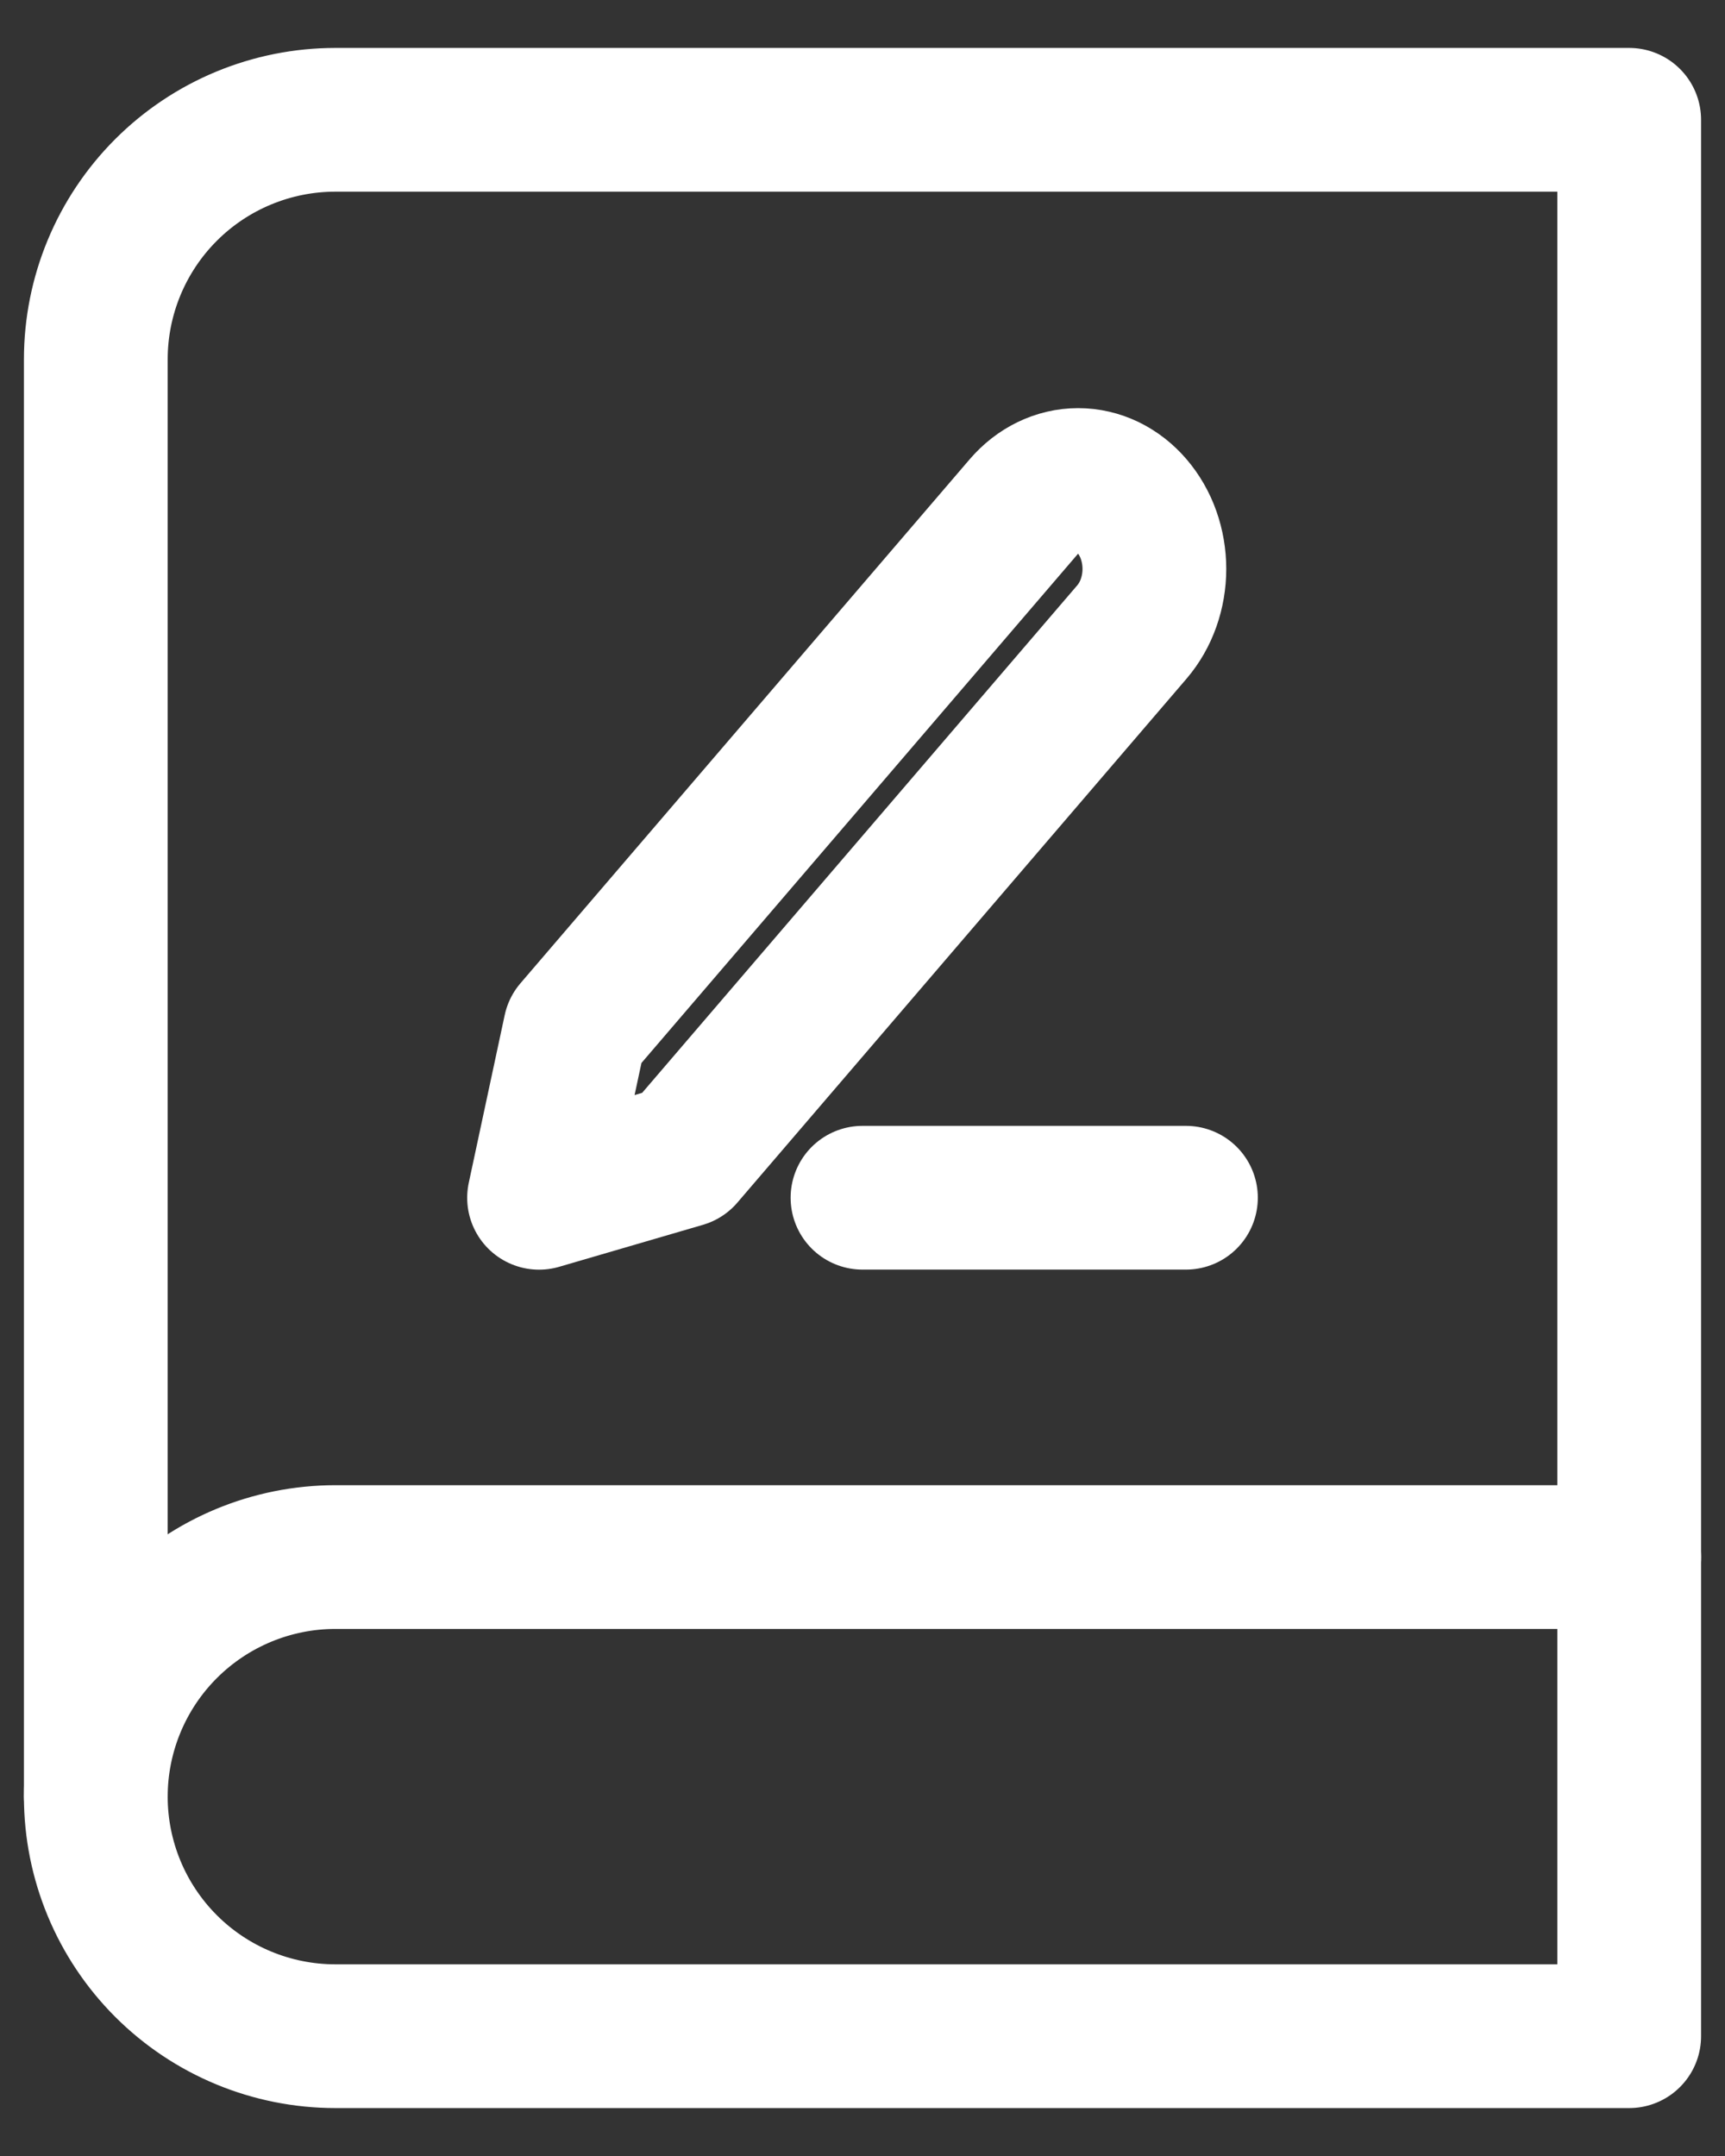 <svg width="24" height="30" viewBox="0 0 24 30" fill="none" xmlns="http://www.w3.org/2000/svg">
<rect x="0" y="0" width="24" height="30" fill="#333333" stroke="none"/>
<path d="M4.667 1.667H22.667V28.333H4.667C3.783 28.333 2.935 27.982 2.31 27.357C1.685 26.732 1.333 25.884 1.333 25V5C1.333 4.116 1.685 3.268 2.31 2.643C2.935 2.018 3.783 1.667 4.667 1.667V1.667Z" stroke="white" stroke-width="2" stroke-linecap="round" stroke-linejoin="round"/>
<path d="M12 16.666H16.5" stroke="white" stroke-width="2" stroke-linecap="round" stroke-linejoin="round"/>
<path d="M14.25 7.042C14.449 6.81 14.719 6.679 15 6.679C15.139 6.679 15.277 6.711 15.406 6.773C15.535 6.836 15.652 6.927 15.75 7.042C15.848 7.157 15.927 7.293 15.98 7.443C16.033 7.593 16.061 7.754 16.061 7.917C16.061 8.079 16.033 8.24 15.98 8.39C15.927 8.54 15.848 8.677 15.75 8.792L9.5 16.083L7.5 16.667L8 14.333L14.25 7.042Z" stroke="white" stroke-width="2" stroke-linecap="round" stroke-linejoin="round"/>
<path d="M1.333 25C1.333 24.116 1.685 23.268 2.31 22.643C2.935 22.018 3.783 21.666 4.667 21.666H22.667" stroke="white" stroke-width="2" stroke-linecap="round" stroke-linejoin="round"/>
</svg>
